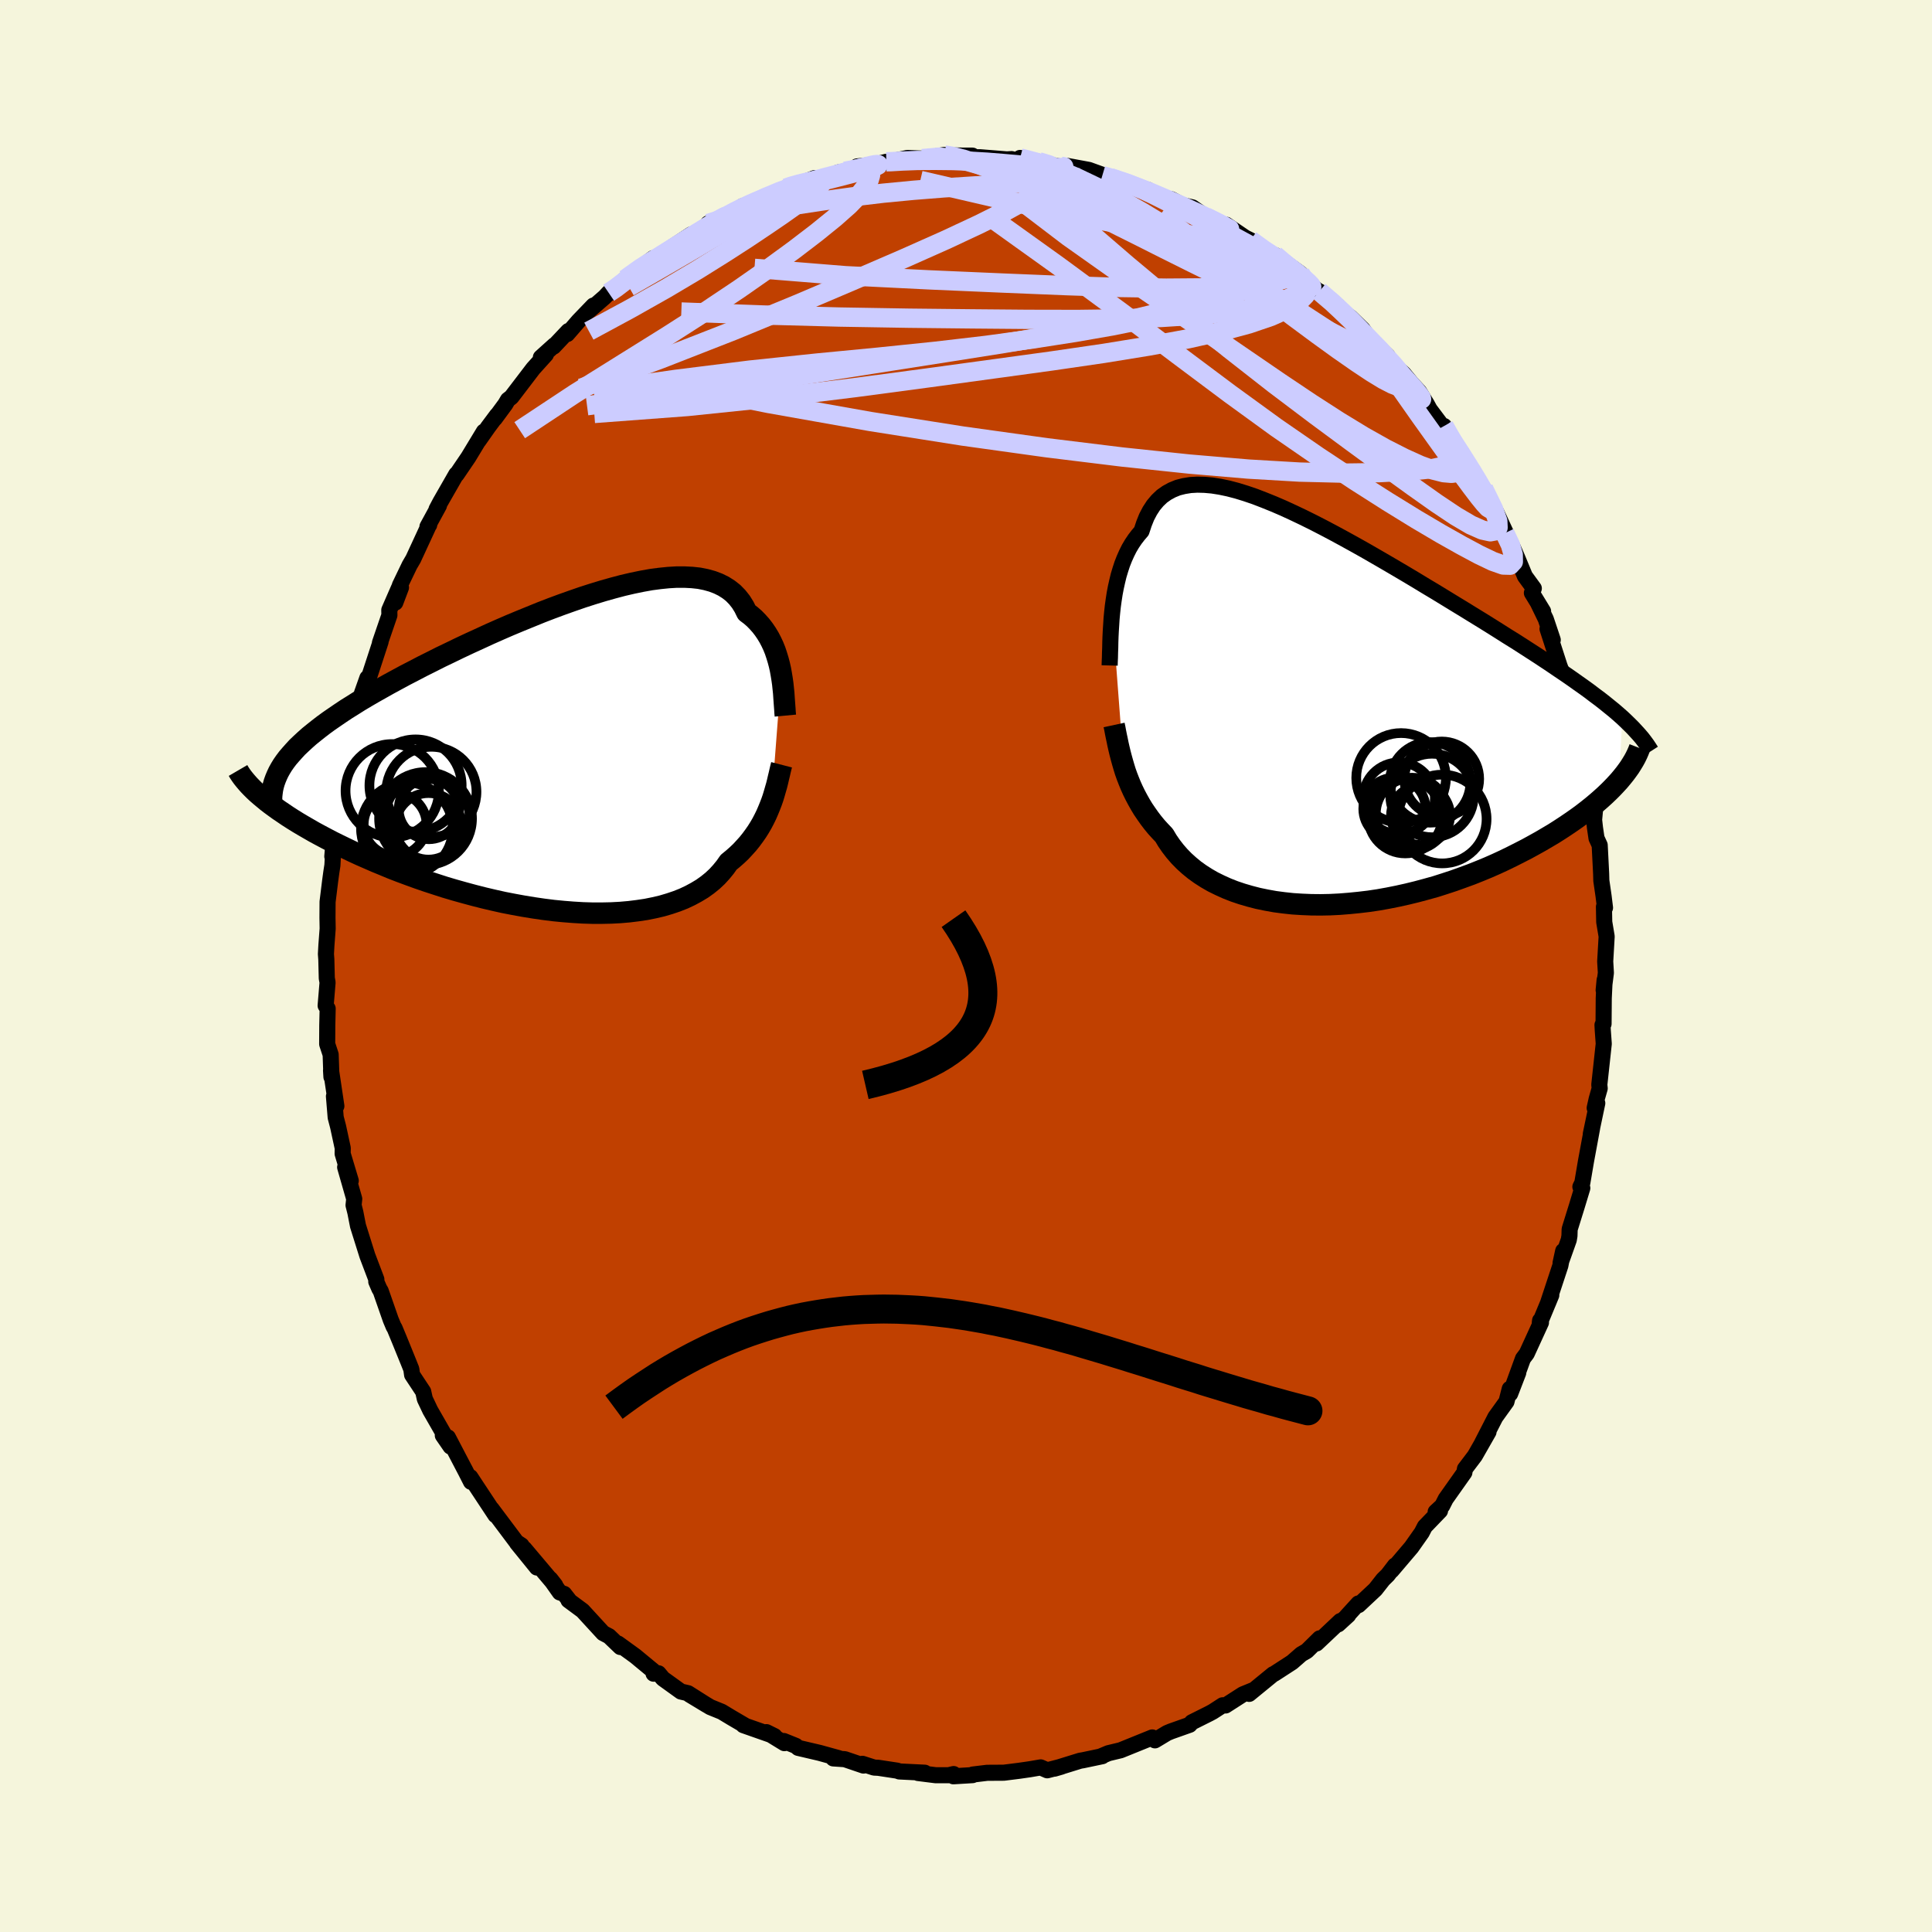 <svg xmlns="http://www.w3.org/2000/svg" width="500" height="500" viewBox="-100 -100 200 200"><defs><clipPath id="c"><path d="m23.65-8.55-.09-.5-.11-.49-.13-.49-.15-.49-.16-.48-.19-.47-.21-.45-.23-.44-.26-.43-.28-.41-.3-.39-.33-.37-.35-.36-.38-.33-.4-.3-.28-.57-.33-.53-.38-.48-.42-.43-.47-.37-.52-.33-.57-.28-.61-.23-.65-.18-.7-.14-.74-.08-.78-.04h-.81l-.85.05-.89.09-.91.12-.95.17-.97.2-.99.23-1.02.27-1.03.29-1.05.32-1.06.34-1.07.37-1.07.38-1.08.4-1.09.42-1.08.44-1.08.44-1.08.45-1.06.46-1.06.47-1.04.48-1.03.47-1.02.48-.99.48-.98.47-.95.48-.94.47-.9.47-.89.46-.85.46-.83.45-.8.45-.78.44-.74.43-.72.43-.68.43-.66.41-.63.42-.6.41-.58.4-.55.4-.52.4-.49.39-.47.38-.44.39-.41.38-.39.37-.35.38-.33.37-.31.36-.28.37-.25.36-2.33 3.18.35.29.36.3.39.3.41.3.43.31.46.31.47.32.5.32.53.33.54.32.57.33.59.34.61.33.64.34.65.34.69.34.7.34.73.35.76.35.78.34.8.35.83.34.84.35.88.34.89.33.91.33.93.32.95.31.96.31.98.29 1 .28 1 .27 1.02.26 1.02.24 1.03.23 1.03.2 1.04.19 1.04.17 1.03.15 1.03.13 1.03.1 1.01.08 1.01.06.99.03h.98l.95-.02.94-.05.92-.08.89-.11.87-.13.84-.17.81-.19.78-.23.74-.25.71-.28.68-.32.63-.34.6-.36.56-.4.52-.42.48-.45.43-.47.4-.49.36-.51.44-.36.42-.37.4-.38.37-.4.36-.4.33-.41.31-.42.3-.43.27-.43.25-.43.23-.44.22-.45.19-.44.18-.44.17-.44"/></clipPath><clipPath id="b"><path d="m-22.19-10.44.07-.65.09-.65.1-.65.12-.63.14-.63.15-.62.18-.6.19-.58.22-.56.24-.54.26-.52.29-.49.31-.46.33-.43.35-.41.25-.76.28-.7.33-.63.37-.57.42-.5.46-.44.51-.36.55-.3.59-.24.63-.16.68-.11.71-.04.76.02.78.07.82.13.86.18.88.23.91.28.94.32.96.37.99.4 1 .43 1.02.47 1.03.49 1.05.52 1.05.54 1.06.56 1.07.58 1.07.59 1.07.6 1.06.61 1.07.62 1.06.62 1.05.62 1.04.62 1.02.62 1.02.61 1 .61.98.6.97.59.94.58.93.57.9.56.89.56.85.54.84.52.81.52.79.51.76.49.74.49.72.48.69.47.67.45.65.45.62.44.61.43.58.42.55.42.54.4.51.4.48.39.47.38.44.38.42.37L30.28 7l-.34.37-.35.37-.38.38-.41.39-.42.38-.45.39-.48.4-.49.39-.52.4-.55.4-.56.39-.59.4-.61.4-.63.4-.66.39-.68.4-.7.39-.73.4-.76.39-.77.39-.8.39-.82.38-.84.37-.87.36-.88.35-.9.33-.92.33-.94.31-.94.3-.97.27-.97.26-.98.24-.99.22-1 .2-1 .18-1 .15-1.01.12-1 .1-1 .08-.99.05-.98.02-.98-.01-.96-.04-.95-.06-.93-.1-.91-.12-.89-.16-.87-.18-.85-.22-.82-.24-.8-.27-.76-.3-.73-.33-.71-.35-.66-.38-.64-.41-.6-.43-.56-.46-.52-.47-.49-.5-.45-.52-.41-.53-.38-.55-.34-.57-.41-.43-.4-.44-.37-.45-.35-.46-.33-.47-.32-.47-.29-.48-.27-.48-.26-.49-.24-.49-.22-.49-.2-.49-.19-.49-.17-.48-.15-.49"/></clipPath><filter id="a"><feTurbulence baseFrequency=".05" numOctaves="3" result="noise" type="noise"/><feDisplacementMap in="SourceGraphic" in2="noise" scale="2"/></filter></defs><rect width="100%" height="100%" x="-100" y="-100" fill="beige"/><path fill="#C04000" stroke="#000" stroke-linejoin="round" stroke-width="1.667" d="m66.24.71-.23 1.8.1-1.06-.09 1.88L66 5.99l-.11.11.03.57.1 1.38-.46 4.24.04.38-.31 1.09-.21.94.27-.5-.67 3.19.14-.64-.64 3.46-.38 2.24-.2.41.2.13-.57 1.88-.74 2.38-.02.68-.07.42-.85 2.39.27-1.24-.29 1.51-1.29 3.91.35-.85-1.19 2.87.03-.24.09.21-1.47 3.21-.39.52-.94 2.58.45-1.12-.84 2.18-.04-.51-.34 1.33-1.15 1.6-1.37 2.67.66-1.14-1.41 2.47-.37.49-.66.87-.06.38-1.93 2.73-.36.71-.68.63.45-.11-1.57 1.63-.32.62-1.07 1.52-2.05 2.41.35-.52-.75.98-.48.47-.8 1.02-1.74 1.63-.02-.17-1.24 1.36.19-.15-1.04.95.22-.34-2.46 2.32.32-.53-1.33 1.31-.57.33-.95.83-1.85 1.2-.12.05-2.48 2.03.35-.36-1 .41-1.79 1.15-.3-.02-1.02.66-.35.19-1.82.91-.23.26-1.92.68-.41.17-1.26.76-.28-.3-3.21 1.3-.04.02-1.29.31-.83.35.2-.04-2 .42-.3.05-2.65.82.72-.21-1.47.38-.68-.3-1.11.19-1.11.16-1.59.2-1.73.01-1.49.18-.02.06-1.99.12.03-.23-.51.12h-1.35l-1.83-.23.7-.03-2.64-.13-.2-.08-1.98-.3-.42-.02-1.21-.39.11.18-1.94-.66-1.19-.08.58-.02-1.99-.55-2.22-.52-.25-.21-1.24-.5.06.22-1.86-1.14.83.41-3.22-1.13.17.04-1.4-.82-1.01-.61-1.18-.48-2.16-1.3 1.77 1.07-1.91-1.21-.74-.17-1.86-1.34-.46-.55-.51.04.12-.16-2.02-1.67-1.78-1.29.24.36-1.17-1.12-.61-.32-2.13-2.32-1.46-1.08.12.07-.57-.73-.45-.15-.98-1.39.5.64-3.19-3.78 1.3 1.95-2.06-2.54.47.25-.52-.34-2.58-3.44.4.65-1.99-3.01-.61-.93.07.49-.66-1.3.2.39-1.93-3.69.27.95-.8-1.16.22.06-1.52-2.65-.56-1.18-.17-.76-1.15-1.74-.08-.58-.3-.75-.89-2.19-.55-1.33-.08-.11-.31-.74-1.04-2.98-.14-.23-.32-.74.01-.23-.93-2.45-.97-3.09-.14-.71-.13-.67-.19-.76.07-.65-.94-3.28.58 1.4-.84-2.8.01-.58-.48-2.22-.25-.96-.18-2.18.25 1.01-.55-3.69.04.67-.08-2.31-.36-1.09.01-1.94.04-1.73-.21-.31.2-2.4-.08-.43-.05-1.97-.04-.54.05-.91.13-1.72-.02-1.14.01-1.63.27-2.19.12-.88.11-.71.13-2.39-.14 1.47.36-4.2.02.71.6-3.74.12-.29.11-.59.21-1.35.5-2.71.29-.09-.56.73 1.06-4.23.04.54.32-1.68.56-1.58-.04.57 1.41-4.32-.07.12.98-2.86-.01-.54.99-2.27-.37 1.5.59-1.56-.12-.21 1.01-2.1.38-.65 1.66-3.59-.01.07-.18.18 1.19-2.18-.25.38.39-.74 1.65-2.88.04.02 1.21-1.78 1.61-2.66-.54.93.99-1.41.91-1.22-.23.35 1.09-1.48.27-.46.36-.28 2.26-2.96 1.31-1.45-.52.3 1.41-1.27-.09.15 1.52-1.61-.11.31 1.17-1.35 1.54-1.6-.5.57 1.68-1.46.4-.43.28-.02 1.43-1.39 2.91-2.18-2.08 1.66 3.21-2.24-1.3.87 1.01-.7 3.09-2.04-.4.43 2.02-1.33.13-.24 1.28-.44.82-.42.51-.31.95-.62.61-.06 1.97-1 1.9-.81.41-.18.78-.16 1.78-.69.23.15 1.91-.48.32-.26.7-.12 1.15-.14.09-.36 1.85-.19 1.18-.29-.25.1 1.67-.33.77-.17 1.54.07 2.28-.38.19.03 1.77.04h.94l-.55.16 1.36.01 2.76.22.49-.03.79.2.97-.06-.88-.26 1.92.39 1.12.3 2.68.5-.98-.39 2.38.44 2.21.8-.82-.21.83.21 2.04.63 1.59.56.26.07-.39-.08 3.16 1.31-.34-.25 1.1.59 1.08.25 1.41.98 2.42 1.23-.74-.39.41-.02 2.3 1.56-.87-.49 1.08.53 2.12 1.56-.19-.17.59.14 2.64 1.91.68.71-.64-.43 2.24 1.92-.32-.35 1.97 1.57-.17.14 1.43.98 1.28 1.25.6.87-.61-.56 2.58 2.45.21.69.24.02 1.21 1.13.78.95.83.91.78 1.27.3.55 1.42 1.89.07-.17.93 1.82.86.93 1.23 2.18-.35-.61.8 1.28 1.13 1.83-.51-.95 1.35 2.53 1.17 2.52-.32-.44.82 1.48.45 1.03.81 1.95.92 1.26-.2.47 1.16 1.9-.53-.86.81 1.67.72 2.15-.54-1.14 1.52 4.7-.7-1.98 1.03 2.73.62 2.63.43.96v-.05l-.17-.17.99 4.1-.13-.48.48 1.7.41 2.05-.14.04.58 2.46-.1 1.08.09.81.16 1.09.33.72.15 2.96.02.72.23 1.58.15 1.22-.11-.1.03 1.58.25 1.49-.15 2.59.07 1.18-.23 1.8" filter="url(#a)"/><path fill="#fff" d="m-22.19-10.44.07-.65.09-.65.1-.65.12-.63.14-.63.15-.62.18-.6.19-.58.22-.56.24-.54.26-.52.29-.49.31-.46.33-.43.35-.41.25-.76.28-.7.33-.63.37-.57.42-.5.46-.44.51-.36.55-.3.59-.24.63-.16.68-.11.71-.04.76.02.78.07.82.13.86.18.88.23.91.28.94.32.96.37.99.4 1 .43 1.02.47 1.03.49 1.05.52 1.05.54 1.06.56 1.07.58 1.07.59 1.07.6 1.06.61 1.07.62 1.06.62 1.05.62 1.04.62 1.02.62 1.02.61 1 .61.98.6.97.59.94.58.93.57.9.56.89.56.85.54.84.52.81.52.79.51.76.49.74.49.72.48.69.47.67.45.65.45.62.44.61.43.58.42.55.42.54.4.51.4.48.39.47.38.44.38.42.37L30.28 7l-.34.37-.35.37-.38.38-.41.39-.42.38-.45.39-.48.4-.49.39-.52.4-.55.4-.56.39-.59.4-.61.4-.63.4-.66.39-.68.4-.7.39-.73.4-.76.39-.77.39-.8.39-.82.38-.84.37-.87.36-.88.35-.9.33-.92.33-.94.31-.94.3-.97.27-.97.26-.98.24-.99.22-1 .2-1 .18-1 .15-1.01.12-1 .1-1 .08-.99.05-.98.02-.98-.01-.96-.04-.95-.06-.93-.1-.91-.12-.89-.16-.87-.18-.85-.22-.82-.24-.8-.27-.76-.3-.73-.33-.71-.35-.66-.38-.64-.41-.6-.43-.56-.46-.52-.47-.49-.5-.45-.52-.41-.53-.38-.55-.34-.57-.41-.43-.4-.44-.37-.45-.35-.46-.33-.47-.32-.47-.29-.48-.27-.48-.26-.49-.24-.49-.22-.49-.2-.49-.19-.49-.17-.48-.15-.49" filter="url(#a)" transform="translate(37.32 -26.16)"/><path fill="#fff" d="m23.65-8.55-.09-.5-.11-.49-.13-.49-.15-.49-.16-.48-.19-.47-.21-.45-.23-.44-.26-.43-.28-.41-.3-.39-.33-.37-.35-.36-.38-.33-.4-.3-.28-.57-.33-.53-.38-.48-.42-.43-.47-.37-.52-.33-.57-.28-.61-.23-.65-.18-.7-.14-.74-.08-.78-.04h-.81l-.85.05-.89.09-.91.12-.95.17-.97.2-.99.23-1.02.27-1.03.29-1.05.32-1.06.34-1.07.37-1.07.38-1.08.4-1.09.42-1.08.44-1.08.44-1.08.45-1.06.46-1.06.47-1.04.48-1.03.47-1.02.48-.99.48-.98.47-.95.48-.94.47-.9.47-.89.46-.85.46-.83.45-.8.45-.78.44-.74.43-.72.43-.68.43-.66.41-.63.42-.6.41-.58.4-.55.4-.52.4-.49.39-.47.38-.44.39-.41.38-.39.37-.35.38-.33.37-.31.36-.28.37-.25.36-2.33 3.18.35.29.36.3.39.3.41.3.43.31.46.31.47.32.5.32.53.33.54.32.57.33.59.34.61.33.64.34.65.34.69.34.7.34.73.35.76.35.78.34.8.35.83.34.84.35.88.34.89.33.91.33.93.32.95.31.96.31.98.29 1 .28 1 .27 1.02.26 1.02.24 1.03.23 1.03.2 1.04.19 1.04.17 1.03.15 1.03.13 1.03.1 1.01.08 1.01.06.99.03h.98l.95-.02.94-.05.92-.08.89-.11.87-.13.84-.17.81-.19.78-.23.74-.25.71-.28.68-.32.63-.34.6-.36.56-.4.52-.42.48-.45.43-.47.4-.49.36-.51.44-.36.42-.37.4-.38.37-.4.36-.4.33-.41.31-.42.3-.43.27-.43.25-.43.23-.44.22-.45.19-.44.18-.44.17-.44" filter="url(#a)" transform="translate(-42.77 -21.65)"/><g fill="none" stroke="#000" transform="translate(37.32 -26.16)"><path stroke-linejoin="round" stroke-width="1.667" d="m-22.45-4.95.01-.39.02-.44.01-.49.02-.52.01-.56.02-.58.03-.61.04-.62.04-.64.06-.64.07-.65.09-.65.1-.65.12-.63.14-.63.15-.62.18-.6.19-.58.22-.56.24-.54.26-.52.29-.49.31-.46.33-.43.35-.41.25-.76.28-.7.33-.63.37-.57.42-.5.46-.44.51-.36.55-.3.59-.24.63-.16.68-.11.71-.04.76.02.78.07.82.13.86.18.88.23.91.28.94.32.96.37.99.4 1 .43 1.02.47 1.03.49 1.05.52 1.05.54 1.06.56 1.07.58 1.07.59 1.07.6 1.06.61 1.07.62 1.06.62 1.05.62 1.04.62 1.02.62 1.02.61 1 .61.98.6.97.59.94.58.93.57.9.56.89.56.85.54.84.52.81.52.79.51.76.49.74.49.72.48.69.47.67.45.65.45.62.44.61.43.58.42.55.42.54.4.51.4.48.39.47.38.44.38.42.37.39.37.37.36.35.35.33.36.31.34.29.34.26.34.25.34.22.33.21.33" filter="url(#a)"/><path stroke-linejoin="round" stroke-width="2.222" d="m-21.99 1.21.08.37.07.38.08.4.09.42.09.44.1.44.11.46.12.46.13.47.14.48.15.49.17.48.19.49.2.49.22.49.24.49.26.49.27.48.29.48.32.47.33.47.35.46.37.45.4.44.41.43.34.57.38.55.41.53.45.52.49.5.52.47.56.46.6.43.64.41.66.38.71.35.73.33.76.3.8.27.82.24.85.22.87.18.89.16.91.12.93.1.95.06.96.04.98.01.98-.02.99-.05 1-.08 1-.1 1.01-.12 1-.15 1-.18 1-.2.99-.22.98-.24.97-.26.97-.27.94-.3.94-.31.92-.33.9-.33.88-.35.87-.36.84-.37.82-.38.8-.39.77-.39.76-.39.73-.4.7-.39.68-.4.66-.39.63-.4.61-.4.59-.4.56-.39.55-.4.52-.4.49-.39.48-.4.45-.39.42-.38.41-.39.38-.38.35-.37.34-.37.31-.37.29-.36.26-.35.25-.35.22-.35.2-.33.18-.33.16-.33.14-.32.12-.31" filter="url(#a)"/><circle cx="8.85" cy="10.414" r="3.748" clip-path="url(#b)" filter="url(#a)"/><circle cx="10.725" cy="7.154" r="4.17" clip-path="url(#b)" filter="url(#a)"/><circle cx="8.15" cy="10.664" r="3.842" clip-path="url(#b)" filter="url(#a)"/><circle cx="10.92" cy="8.509" r="4.322" clip-path="url(#b)" filter="url(#a)"/><circle cx="11.93" cy="6.794" r="3.874" clip-path="url(#b)" filter="url(#a)"/><circle cx="7.035" cy="9.894" r="3.228" clip-path="url(#b)" filter="url(#a)"/><circle cx="9.735" cy="10.569" r="3.058" clip-path="url(#b)" filter="url(#a)"/><circle cx="7.51" cy="8.794" r="3.71" clip-path="url(#b)" filter="url(#a)"/><circle cx="7.72" cy="6.689" r="4.642" clip-path="url(#b)" filter="url(#a)"/><circle cx="11.975" cy="10.944" r="4.594" clip-path="url(#b)" filter="url(#a)"/></g><g fill="none" stroke="#000" transform="translate(-42.77 -21.65)"><path stroke-linejoin="round" stroke-width="2.222" d="m24.07-4.27-.03-.32-.02-.35-.03-.39-.03-.41-.03-.43-.03-.45-.05-.47-.05-.48-.07-.49-.08-.49-.09-.5-.11-.49-.13-.49-.15-.49-.16-.48-.19-.47-.21-.45-.23-.44-.26-.43-.28-.41-.3-.39-.33-.37-.35-.36-.38-.33-.4-.3-.28-.57-.33-.53-.38-.48-.42-.43-.47-.37-.52-.33-.57-.28-.61-.23-.65-.18-.7-.14-.74-.08-.78-.04h-.81l-.85.05-.89.09-.91.12-.95.17-.97.2-.99.23-1.02.27-1.03.29-1.05.32-1.06.34-1.07.37-1.07.38-1.08.4-1.09.42-1.08.44-1.08.44-1.08.45-1.06.46-1.06.47-1.04.48-1.03.47-1.02.48-.99.48-.98.47-.95.48-.94.47-.9.47-.89.46-.85.46-.83.45-.8.45-.78.44-.74.43-.72.43-.68.43-.66.41-.63.42-.6.41-.58.4-.55.4-.52.4-.49.39-.47.38-.44.39-.41.38-.39.37-.35.38-.33.37-.31.36-.28.37-.25.36-.22.36-.2.36-.17.36-.15.36-.13.36-.1.35-.08.36-.05.35-.04.36-.01.35" filter="url(#a)"/><path stroke-linejoin="round" stroke-width="2.222" d="m23.68.82-.08.31-.08.34-.08.35-.09.37-.09.39-.1.4-.12.41-.12.42-.13.43-.15.43-.17.44-.18.44-.19.44-.22.45-.23.44-.25.43-.27.43-.3.43-.31.42-.33.41-.36.4-.37.4-.4.38-.42.37-.44.36-.36.51-.4.49-.43.47-.48.45-.52.42-.56.4-.6.36-.63.34-.68.32-.71.28-.74.25-.78.23-.81.19-.84.17-.87.13-.89.11-.92.08-.94.05-.95.02h-.98l-.99-.03-1.01-.06-1.01-.08-1.03-.1-1.03-.13-1.03-.15-1.04-.17-1.04-.19-1.03-.2-1.03-.23-1.02-.24-1.02-.26-1-.27-1-.28-.98-.29-.96-.31-.95-.31-.93-.32-.91-.33-.89-.33-.88-.34-.84-.35-.83-.34-.8-.35-.78-.34-.76-.35-.73-.35-.7-.34-.69-.34-.65-.34-.64-.34-.61-.33-.59-.34-.57-.33-.54-.32-.53-.33-.5-.32-.47-.32-.46-.31-.43-.31-.41-.3-.39-.3-.36-.3-.35-.29-.32-.28-.3-.28-.28-.28-.26-.27-.23-.26-.22-.26-.2-.25-.18-.25-.16-.24-.14-.24" filter="url(#a)"/><circle cx="-16.627" cy="3.507" r="4.832" clip-path="url(#c)" filter="url(#a)"/><circle cx="-12.577" cy="3.627" r="4.67" clip-path="url(#c)" filter="url(#a)"/><circle cx="-13.177" cy="6.387" r="4.808" clip-path="url(#c)" filter="url(#a)"/><circle cx="-14.212" cy="2.967" r="4.774" clip-path="url(#c)" filter="url(#a)"/><circle cx="-15.107" cy="7.417" r="4.752" clip-path="url(#c)" filter="url(#a)"/><circle cx="-12.967" cy="6.327" r="4.418" clip-path="url(#c)" filter="url(#a)"/><circle cx="-12.837" cy="5.407" r="3.12" clip-path="url(#c)" filter="url(#a)"/><circle cx="-13.082" cy="6.472" r="4.498" clip-path="url(#c)" filter="url(#a)"/><circle cx="-16.327" cy="6.987" r="3.254" clip-path="url(#c)" filter="url(#a)"/><circle cx="-12.877" cy="7.192" r="3.444" clip-path="url(#c)" filter="url(#a)"/></g><g fill="none" stroke="#CCF" stroke-linejoin="round" stroke-width="2"><path d="m-18.65-80.53.55-.19.78-.22.8-.19.69-.13.5-.05.31.04.1.13-.1.23-.32.35-.55.48-.8.63-1.06.78-1.34.95-1.63 1.11-1.96 1.31-2.34 1.51-2.77 1.73-3.25 1.93-3.74 2.11-4.26 2.3m53.15-16.1 1.18.35 1.39.47 1.26.46 1.13.44 1.08.46 1.08.46 1.09.48 1.06.49 1.01.47.92.44.77.38.6.3.4.21.2.11-.03.01-.25-.09-.5-.22-.75-.33-.99-.45-1.28-.58-1.56-.73-1.73-.86" filter="url(#a)"/><path d="m-22.52-78.72 1.78-.85 1.46-.61 1.25-.45 1.19-.37 1.16-.33 1.1-.3 1.03-.27.93-.25.82-.22.73-.19.63-.16.53-.13.41-.09.28-.03.13.01-.03.06-.23.12-.49.18-.8.24-1.17.32-1.55.4-1.91.48-2.29.59m73.34 35.76.58 1.22.29 1.01.01.72-.34.37-.71-.02-1.08-.38-1.44-.69-1.79-.96-2.15-1.21-2.54-1.5-2.94-1.81-3.39-2.16-3.85-2.55-4.32-2.98-4.79-3.48L22-63.21l-5.9-4.45-6.59-4.85-7.37-5.28" filter="url(#a)"/><path d="m29.45-75.13 1.21.97.43.58.13.63-.2.71-.62.73-1.07.73-1.52.72-1.96.74-2.4.76-2.87.8-3.36.81-3.88.83-4.42.83-4.97.84-5.57.88-6.2.97-6.88 1.08-7.57 1.18-8.2 1.2-8.76 1.14m30.98-25.25.44-.01 1.21-.07 1.59-.06 1.81-.01 1.87.02 1.81.07 1.72.1 1.6.13 1.49.13 1.39.13 1.26.09 1.06.07.76.01.37-.03-.01-.06-.31-.05" filter="url(#a)"/><path d="m29.45-75.13 1.37.98.9.59.93.63.93.66.79.61.62.52.44.39.27.28.09.16-.12.01-.34-.16-.62-.34-.92-.55-1.26-.79-1.69-1.09-2.24-1.48-2.89-1.92m-60.99 5.53 1.55-1.11.8-.51.83-.51.97-.61 1.09-.68 1.14-.71 1.07-.66.93-.57.76-.46.58-.33.38-.21.17-.09-.05.05-.3.2-.63.41-1.03.65-1.5.9-1.71.99m35.83-9.3 1.79.48 1.93.67 2.03.84 2.16 1.03 2.3 1.21 2.43 1.38 2.53 1.53 2.63 1.64 2.7 1.72 2.73 1.75 2.71 1.75 2.67 1.73 2.61 1.7 2.53 1.64 2.43 1.54 2.27 1.4" filter="url(#a)"/><path d="m35.29-70.98-.04.2.11.64-.23.69-.69.71-1.18.74-1.7.76-2.26.77-2.85.77-3.44.77-4.06.75-4.68.76-5.35.78-6.06.83-6.81.93-7.58 1.01-8.32 1.02-9 .93-9.63.72" filter="url(#a)"/><path d="m-2.24-83.96.76.13 1.28.33 1.52.53 1.78.69 2.09.84 2.33.96 2.45 1.08 2.52 1.17 2.58 1.26 2.67 1.33 2.78 1.4 2.89 1.44 2.94 1.45 2.95 1.46 2.88 1.44 2.78 1.4 2.62 1.33 2.43 1.23 2.22 1.12m7.19 7.64.36.46.67 1.04.73 1.12.65 1.03.57.91.5.83.45.77.38.71.3.63.2.49.08.32-.06.1-.21-.13-.38-.41-.56-.69-.77-1.01-.99-1.34-1.21-1.67-1.44-2.01-1.68-2.35-1.89-2.69-1.99-2.95" filter="url(#a)"/><path d="m7.52-83.26 1.12.34.66.4.1.52-.42.69-1 .87-1.6 1.04-2.21 1.22-2.83 1.41-3.51 1.64-4.27 1.9-5.09 2.2-5.92 2.52-6.7 2.76-7.47 2.92-8.2 3.01" filter="url(#a)"/><path d="m-26.69-76.87 1.25-.39 1.43-.37 1.76-.37 2.16-.38 2.55-.41 2.84-.43 3.01-.41 3.11-.37 3.13-.3 3.15-.25 3.14-.2 3.09-.19 2.95-.18 2.68-.21 2.33-.27m29.18 16.01 1.68 1.7.84.93.6.65.5.59.41.55.28.48.12.4-.04.26-.22.11-.43-.05-.66-.25-.93-.48-1.23-.75-1.55-1.03-1.88-1.31-2.2-1.59-2.51-1.86-2.82-2.12-3.14-2.41-3.56-2.79-4.2-3.25" filter="url(#a)"/><path d="m29.45-75.13 1.24.97.53.57.3.61.04.67-.3.67-.68.65-1.06.65-1.41.65-1.78.67-2.16.68-2.56.68-2.98.69-3.44.7-3.9.68-4.37.68-4.84.66-5.32.62-5.82.6-6.35.61-6.95.73-7.69.96-8.49 1.22" filter="url(#a)"/><path d="m49.49-55.9.82 1.47.64 1.11.38.79.15.56-.04.4-.21.29-.39.2-.59.08-.81-.07-1.07-.27-1.35-.49-1.64-.74-1.95-.99-2.26-1.27-2.58-1.57-2.9-1.87-3.21-2.15-3.55-2.43-3.94-2.7-4.39-2.98-4.84-3.31-5.17-3.66-5.29-4.03" filter="url(#a)"/><path d="m53.58-49.42 1.02 2.09.45 1.27.03.67-.27.34-.53.1-.83-.18-1.18-.52-1.58-.93-1.99-1.33-2.43-1.72-2.89-2.09-3.35-2.45L36.2-57l-4.28-3.23-4.69-3.67-5.07-4.1-5.47-4.57-5.98-5.15" filter="url(#a)"/><path d="m50.42-54.08.53 1.01-.23.79-.98.49-1.65.33-2.33.23-3.01.16-3.73.05-4.49-.11-5.29-.31-6.12-.52-6.95-.73-7.82-.96-8.69-1.21-9.58-1.51-10.49-1.86-11.32-2.25m-5.26-9.21.75-.51 1.22-.93 1.17-.86 1.05-.72 1-.65 1.01-.65 1.05-.66 1.04-.66.98-.61.86-.53.72-.44.56-.32.4-.22.23-.12h.05l-.14.13-.39.28-.68.45-.99.64-1.29.79-1.5.91-1.62.89m66.12 1.79.27.44.06.43-.09.5-.34.52-.67.49-1.06.47-1.5.44-1.97.39-2.49.35-3 .29-3.54.23-4.07.15-4.61.06-5.2-.01-5.82-.05-6.5-.07-7.19-.12-7.84-.21-8.52-.31m44.41-13.91 1.76.59 1.38.55 1.23.57 1.28.64 1.39.71 1.46.75 1.5.79 1.48.79 1.41.77 1.27.69 1.07.58.86.47.65.33.42.19.13.01-.18-.16-.36-.23" filter="url(#a)"/><path d="m-12.52-82.27.82-.16.66-.12.56-.02.38.11.2.23.02.37-.15.51-.36.67-.67.85-1.05 1.08-1.47 1.3-1.9 1.54-2.3 1.76-2.67 1.95-3.05 2.13-3.47 2.32-3.95 2.53-4.49 2.8-5.06 3.16-5.73 3.79m82.77-14.37 1.34 1.14.97.91.97.93.94.96.9.95.86.95.84.92.79.86.73.8.66.73.57.64.47.54.33.42.19.28.03.13-.13-.06-.31-.27-.51-.5-.72-.77-.95-1.05-1.21-1.36-1.5-1.69-1.75-1.95m-44.6-17.25 1.72-.16 1.47.14 1.51.32 1.62.46 1.82.57 2.02.65 2.17.72 2.23.77 2.25.8 2.24.84 2.27.88 2.31.91 2.37.92 2.36.91 2.31.89 2.19.84 2 .77 1.78.69 1.58.63 1.47.61" filter="url(#a)"/><path d="m31.97-73.6 1.55 1.31.2.68-.59.44-1.19.35-1.79.29-2.42.21-3.12.12-3.89.03-4.72-.07-5.63-.19-6.6-.27-7.61-.33-8.64-.43-9.42-.76m46.75-5.33 1.33.67.47.25.28.22.18.24.02.22-.17.19-.39.14-.65.08-.96-.01-1.33-.09-1.77-.21-2.27-.33-2.79-.48-3.31-.61-3.79-.77-4.25-.92-4.75-1.1-5.43-1.26m-20.68 4.01.71-.38.73-.39.82-.41.92-.43.92-.39.78-.3.57-.17.31-.02.02.15-.26.3-.57.45-.88.6-1.24.77-1.62.98-2.05 1.21-2.46 1.46-2.86 1.66-3.33 1.92" filter="url(#a)"/></g><path fill="none" stroke="#000" stroke-linejoin="round" stroke-width="3" d="M-10.42 12.31Q7.83 8.1-1.295-4.9" filter="url(#a)"/><path fill="#D77F8C" stroke="#000" stroke-linejoin="round" stroke-width="3" d="m-36.44 45.67.77-.57.76-.55.75-.53.76-.51.75-.49.74-.48.75-.46.74-.44.74-.42.73-.4.73-.39.73-.37.73-.36.72-.34.73-.32.72-.31.71-.29.72-.28.71-.26.71-.24.71-.23.71-.22.71-.2.7-.19.7-.18.7-.16.7-.15.7-.13.7-.12.69-.11.7-.1.69-.08.69-.08.69-.06.69-.05.69-.04.69-.02.69-.02.69-.01.68.01.69.01.69.03.68.03.69.04.68.05.69.07.68.07.69.08.69.08.68.1.69.1.68.11.69.12.69.12.69.14.69.13.69.15.69.15.69.16.69.16.7.17.69.17.7.18.7.19.7.18.7.2.7.19.71.2.7.21.71.21.71.21.71.21.71.22.72.22.72.22.72.23.72.22.73.23.72.23.73.23.74.23.73.23.74.24.74.23.75.23.74.24.75.23.76.23.75.23.76.23.77.23.76.23.77.22.78.22.78.23.78.21.78.22.79.21.8.21.8.21-.8-.21-.8-.21-.79-.21-.78-.22-.78-.21-.78-.23-.78-.22-.77-.22-.76-.23-.77-.23-.76-.23-.75-.23-.76-.23-.75-.23-.74-.24-.75-.23-.74-.23-.74-.24-.73-.23-.74-.23-.73-.23-.72-.23-.73-.23-.72-.22-.72-.23-.72-.22-.72-.22-.71-.22-.71-.21-.71-.21-.71-.21-.7-.21-.71-.2-.7-.19-.7-.2-.7-.18-.7-.19-.7-.18-.69-.17-.7-.17-.69-.16-.69-.16-.69-.15-.69-.15-.69-.13-.69-.14-.69-.12-.69-.12-.68-.11-.69-.1-.68-.1-.69-.08-.69-.08-.68-.07-.69-.07-.68-.05-.69-.04-.68-.03-.69-.03-.69-.01-.68-.01-.69.01-.69.02-.69.02-.69.04-.69.05-.69.06-.69.08-.69.08-.7.1-.69.11-.7.12-.7.13-.7.15-.7.16-.7.18-.7.19-.71.2-.71.22-.71.23-.71.24-.71.26-.72.28-.71.29-.72.31-.73.32-.72.34-.73.36-.73.37-.73.39-.73.4-.74.42-.74.44-.75.46-.74.48-.75.49-.76.51-.75.53-.76.55" filter="url(#a)"/></svg>